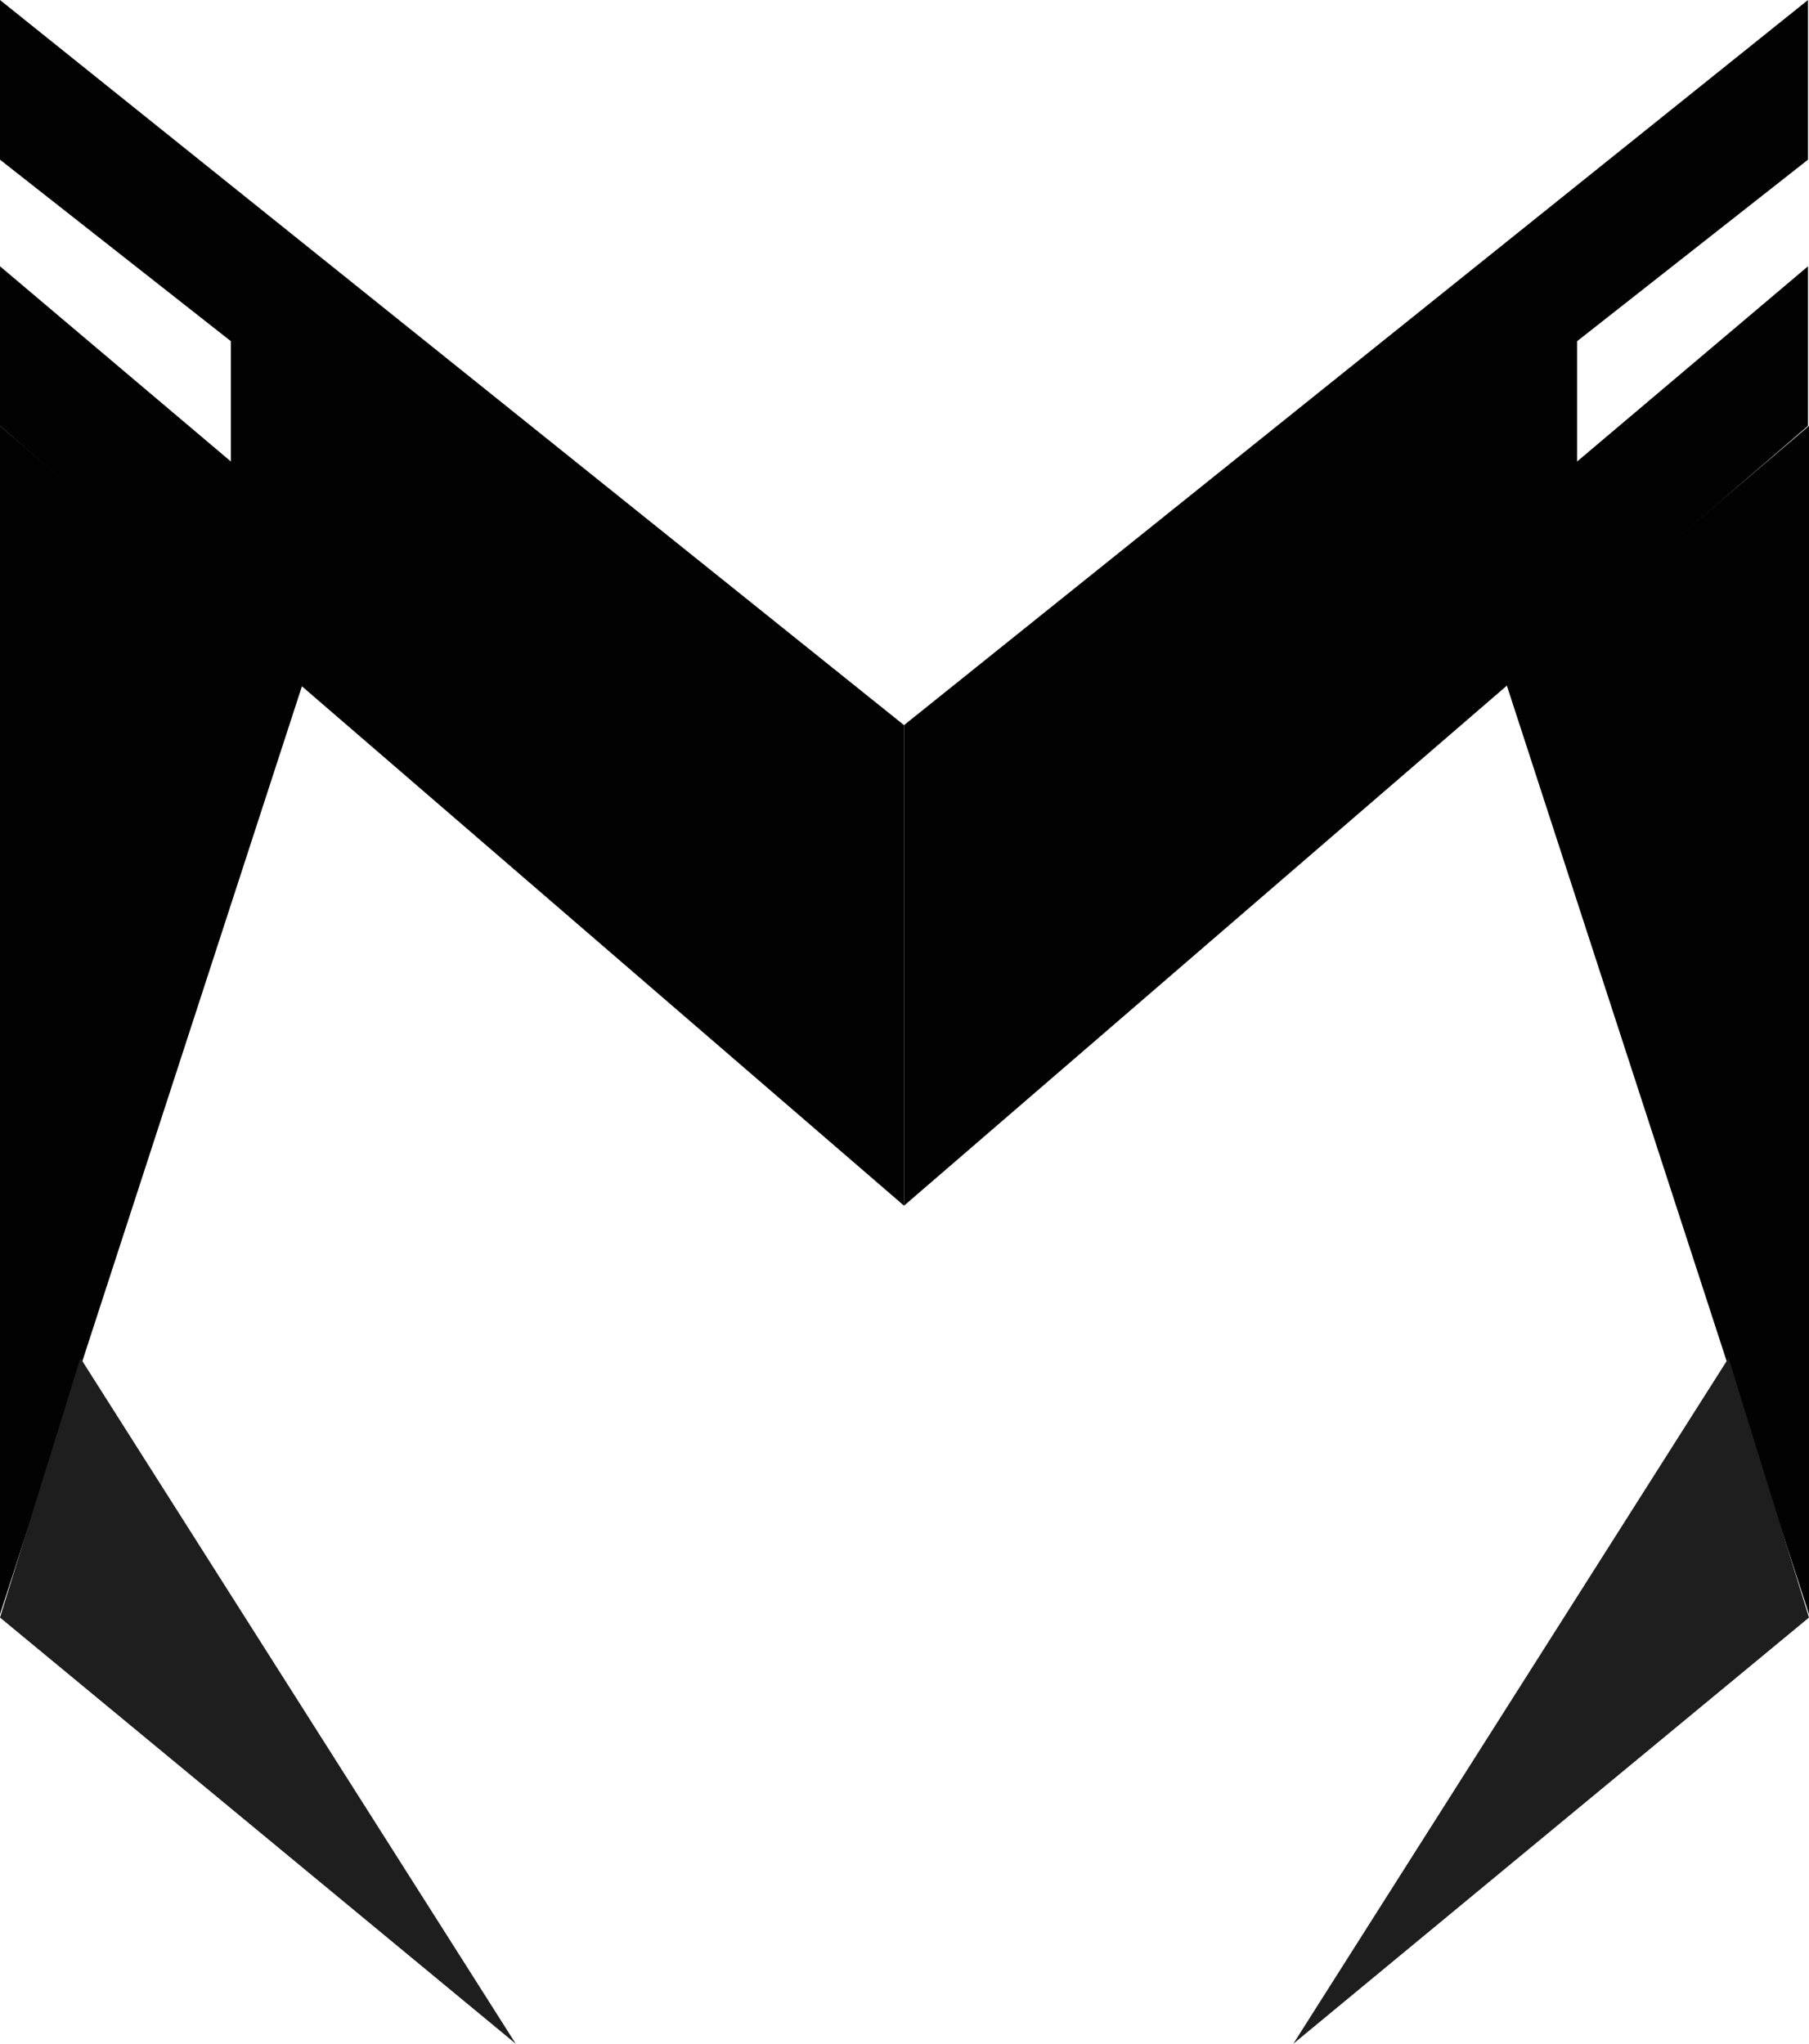 <?xml version="1.0" encoding="UTF-8"?>
<svg id="main" xmlns="http://www.w3.org/2000/svg" viewBox="0 0 359.21 405.86">
  <defs>
    <style>
      .cls-1 {
        fill: #020202;
      }

      .cls-2 {
        fill: #1e1e1e;
      }
    </style>
  </defs>
  <polygon id="LR-lg" class="cls-1" points="359.21 84.57 299.07 135.71 359.21 320.57 359.21 84.57"/>
  <polygon id="LL-lg" class="cls-1" points="0 84.57 60.14 135.71 0 320.57 0 84.57"/>
  <polygon id="LL-sm" class="cls-2" points="15.97 269.69 0 321.22 102.41 405.86 15.97 269.69"/>
  <polygon id="LR-sm" class="cls-2" points="343.24 269.69 359.21 321.22 256.81 405.86 343.24 269.69"/>
  <polygon id="LBODY" class="cls-1" points="0 0 0 31.71 45.85 67.76 45.85 91.65 0 52.88 0 84.57 179.51 239.43 179.51 144 0 0"/>
  <polygon id="RBODY" class="cls-1" points="359.01 0 359.01 31.71 313.16 67.76 313.16 91.65 359.01 52.88 359.01 84.57 179.51 239.43 179.51 144 359.01 0"/>
</svg>